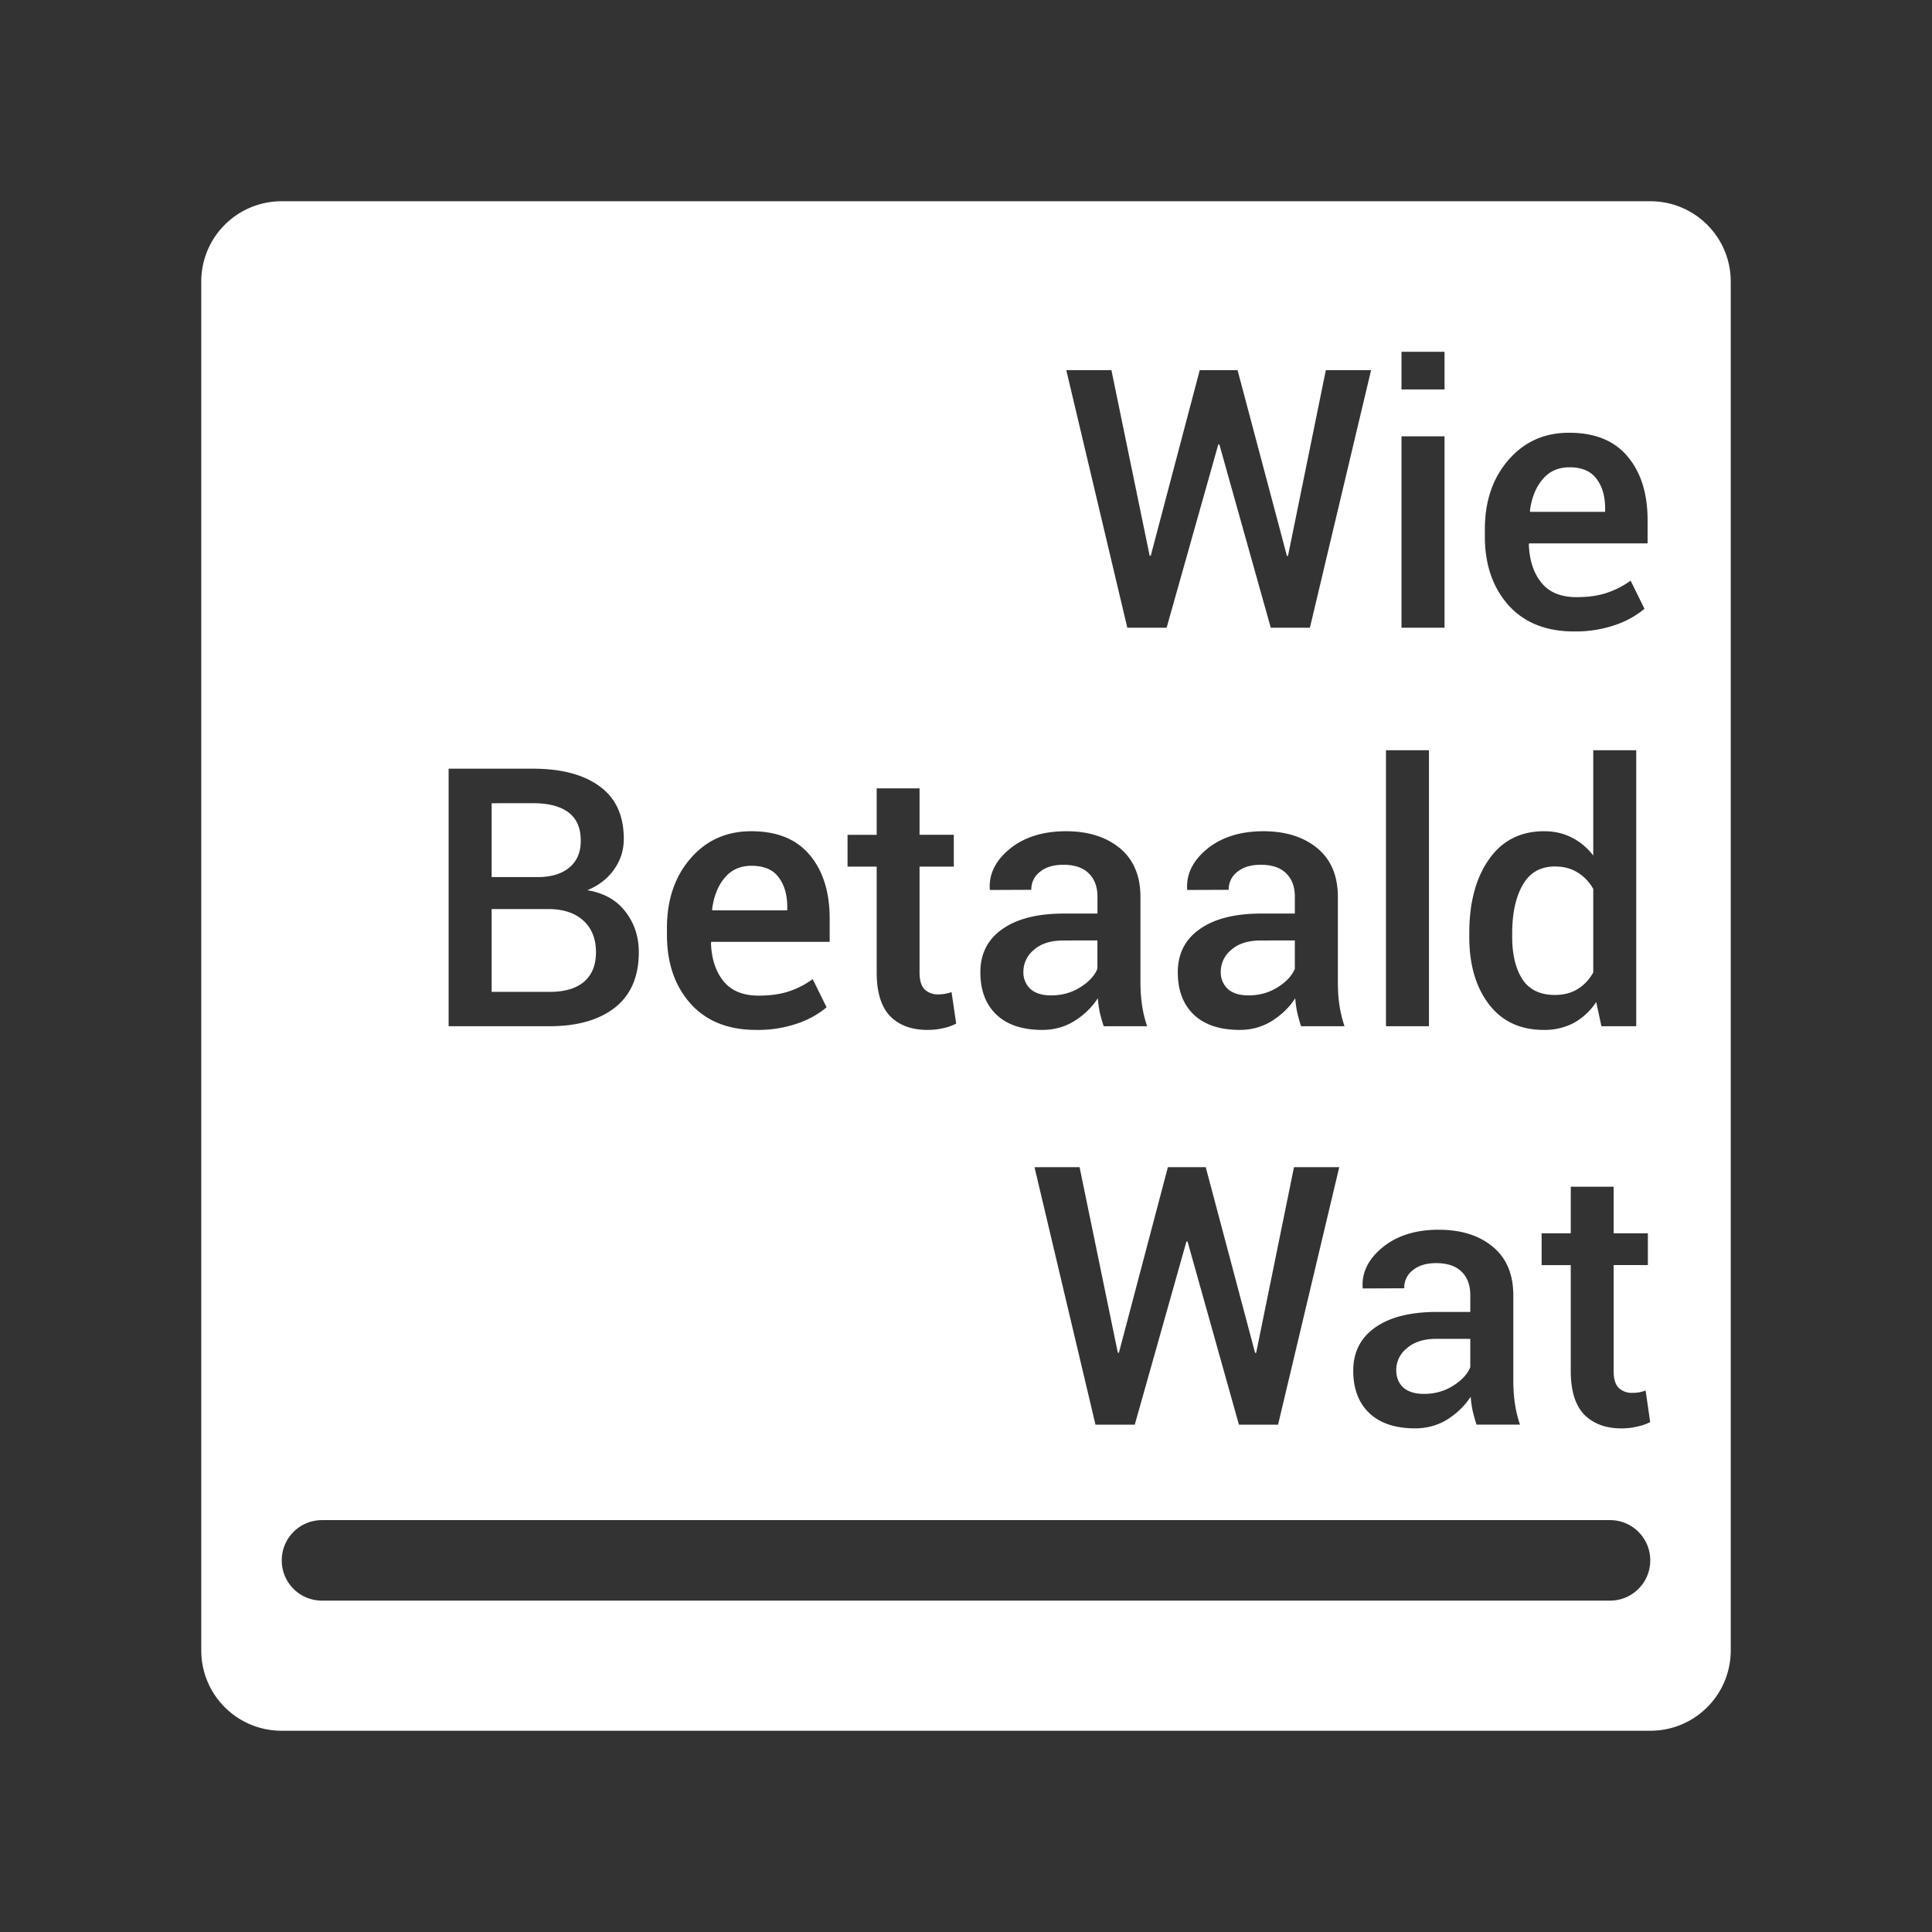 <?xml version="1.0" encoding="UTF-8"?>
<svg version="1.1" viewBox="0 0 48 48" xmlns="http://www.w3.org/2000/svg">
    <rect x="0" y="0" width="48" height="48" fill="#333333" stroke="none"/>
    <path d="M7 5c-1.108 0-2 .892-2 2v34c0 1.108.892 2 2 2h34c1.108 0 2-.892 2-2V7c0-1.108-.892-2-2-2zm27.82 3.74h1.069v.936H34.82zm-8.328.457h1.121l.95 4.61h.027l1.217-4.61h.94l1.226 4.614H32l.94-4.614h1.124l-1.52 6.399h-.972l-1.277-4.553h-.027l-1.284 4.553h-.976zm12.498 1.555c.639 0 1.123.198 1.451.594.329.392.493.919.493 1.578v.576h-2.942l-.008.021c.012.39.114.707.307.95s.485.365.875.365c.29 0 .541-.035.752-.106a2.15 2.15 0 00.594-.304l.345.699a2.263 2.263 0 01-.72.4 3.012 3.012 0 01-1.032.163c-.694 0-1.238-.218-1.63-.655-.39-.44-.584-1.008-.584-1.705v-.176c0-.697.194-1.271.584-1.722.392-.454.897-.681 1.515-.678zm-4.17.088h1.069v4.756H34.82zm4.17.77c-.278 0-.5.1-.668.302-.167.2-.271.461-.312.783l.01.022h1.859v-.084c0-.305-.071-.551-.215-.738-.14-.19-.366-.286-.674-.286zm-4.556 7.03h1.068v6.856h-1.068zm5.15 0h1.068v6.856h-.865l-.129-.601a1.6 1.6 0 01-.553.517 1.558 1.558 0 01-.751.176c-.583 0-1.037-.212-1.362-.637-.325-.425-.488-.982-.488-1.674v-.093c0-.76.163-1.37.488-1.832.325-.466.782-.7 1.371-.7.258 0 .488.053.69.159.205.102.382.251.531.445zm-28.438.458h2.096c.706 0 1.26.146 1.658.44.399.29.598.724.598 1.304 0 .281-.081.534-.242.76-.158.225-.38.398-.664.515.41.068.725.244.945.531.223.288.334.623.334 1.01 0 .6-.195 1.058-.588 1.371-.392.31-.935.467-1.627.467h-2.51zm10.635.488h1.065v1.154h.851v.791h-.851v2.63c0 .195.042.336.127.421a.465.465 0 00.338.123c.058 0 .116-.005.171-.014.056-.011.109-.025.159-.043l.115.782c-.091.05-.2.089-.326.115-.123.03-.252.043-.387.043-.393 0-.702-.113-.928-.342-.222-.231-.334-.594-.334-1.086v-2.629h-.724v-.79h.724zm-9.566.37v1.835h1.142c.331 0 .591-.077.782-.232.193-.159.29-.381.29-.668 0-.317-.1-.551-.302-.704-.202-.155-.498-.232-.885-.232zm6.455.696c.639 0 1.123.199 1.451.594.328.393.492.919.492 1.578v.576h-2.94l-.009.022c.012.39.113.706.307.95.193.242.485.364.875.364.29 0 .54-.035.752-.105a2.15 2.15 0 00.593-.305l.346.7a2.263 2.263 0 01-.72.4 3.012 3.012 0 01-1.032.162c-.694 0-1.238-.218-1.63-.654-.39-.44-.585-1.008-.585-1.705v-.176c0-.698.195-1.272.584-1.723.393-.454.898-.68 1.516-.678zm7.814 0c.554 0 1 .141 1.34.422.34.281.51.686.51 1.213v2.115c0 .197.013.385.039.567.026.178.068.354.127.527h-1.08a4.564 4.564 0 01-.098-.351 2.765 2.765 0 01-.047-.344c-.143.222-.336.41-.576.562-.24.15-.509.225-.804.225-.496 0-.876-.128-1.143-.383-.264-.255-.395-.603-.395-1.049 0-.46.182-.817.545-1.072.364-.258.874-.387 1.534-.387h.83v-.418c0-.249-.073-.443-.22-.584-.143-.14-.353-.21-.628-.21-.243 0-.437.058-.58.175a.543.543 0 00-.215.447l-1.03.004-.003-.025c-.02-.375.145-.708.5-.998.357-.29.823-.436 1.394-.436zm4.905 0c.553 0 1 .141 1.34.422.34.281.51.686.51 1.213v2.115c0 .197.012.385.038.567.027.178.069.354.127.527h-1.08a4.564 4.564 0 01-.097-.351 2.765 2.765 0 01-.047-.344c-.144.222-.336.41-.576.562-.24.15-.51.225-.805.225-.495 0-.876-.128-1.143-.383-.263-.255-.394-.603-.394-1.049 0-.46.181-.817.545-1.072.363-.258.874-.387 1.533-.387h.83v-.418c0-.249-.072-.443-.219-.584-.143-.14-.353-.21-.629-.21-.243 0-.436.058-.58.175a.543.543 0 00-.215.447l-1.029.004-.004-.025c-.02-.375.146-.708.5-.998.358-.29.823-.436 1.395-.436zm-12.72.858c-.277 0-.5.1-.667.302-.167.2-.27.461-.31.784l.007.021h1.86v-.084c0-.304-.072-.55-.215-.738-.14-.19-.366-.285-.674-.285zm19.966.017c-.364 0-.632.154-.805.461-.173.305-.26.703-.26 1.196v.093c0 .44.085.788.252 1.05.17.26.439.392.805.392.226 0 .415-.05.57-.147.158-.096.287-.233.387-.412v-2.074a1.105 1.105 0 00-.387-.408c-.158-.1-.345-.15-.562-.15zm-26.42 1.059v2.057h1.441c.37 0 .653-.083.852-.25.199-.17.299-.415.299-.735 0-.322-.097-.577-.293-.767-.197-.19-.472-.293-.826-.305h-.06zm14.203.78c-.31 0-.553.076-.729.232a.695.695 0 00-.263.54.56.56 0 00.176.434c.12.106.29.158.513.158.267 0 .507-.066.72-.2.218-.135.36-.289.43-.462v-.703zm4.904 0c-.31 0-.554.076-.73.232a.693.693 0 00-.262.54.56.56 0 00.176.434c.12.106.29.158.514.158.266 0 .506-.066.72-.2.217-.135.36-.289.43-.462v-.703zm-5.62 5.632h1.12l.95 4.61h.027l1.217-4.61h.94l1.226 4.613h.027l.94-4.613h1.124l-1.52 6.398h-.972l-1.277-4.552h-.027l-1.284 4.552h-.976zm13.323.486h1.065v1.157h.851v.79h-.851v2.63c0 .196.042.336.127.421a.465.465 0 00.338.123c.058 0 .116-.004.172-.013.055-.012.108-.028.158-.045l.113.783c-.09.05-.198.087-.324.113-.123.03-.252.045-.387.045-.392 0-.702-.115-.928-.343-.222-.232-.334-.592-.334-1.084v-2.63h-.724v-.79h.724zm-3.277 1.069c.554 0 1 .14 1.34.422.34.28.51.685.51 1.213V34.3c0 .196.012.387.039.568.026.179.068.355.127.527h-1.08a4.564 4.564 0 01-.098-.351 2.767 2.767 0 01-.047-.344c-.144.223-.336.41-.576.563-.24.15-.509.224-.805.224-.495 0-.876-.128-1.142-.383-.264-.254-.395-.605-.395-1.05 0-.46.182-.818.545-1.073.363-.257.874-.386 1.533-.386h.83v-.416c0-.25-.072-.446-.218-.586-.144-.14-.354-.211-.63-.211-.243 0-.436.058-.58.176a.547.547 0 00-.214.449l-1.03.004-.003-.026c-.021-.375.145-.708.5-.998.357-.29.823-.435 1.394-.435zm-.066 2.71c-.31 0-.555.08-.73.235a.69.69 0 00-.263.54c0 .18.059.326.176.435.12.105.291.158.514.158.267 0 .507-.067.72-.201.217-.135.36-.29.43-.463v-.703zM8 37.767h32c.554 0 1 .446 1 1s-.446 1-1 1H8c-.554 0-1-.446-1-1s.446-1 1-1z" fill="#fff"/>
</svg>
